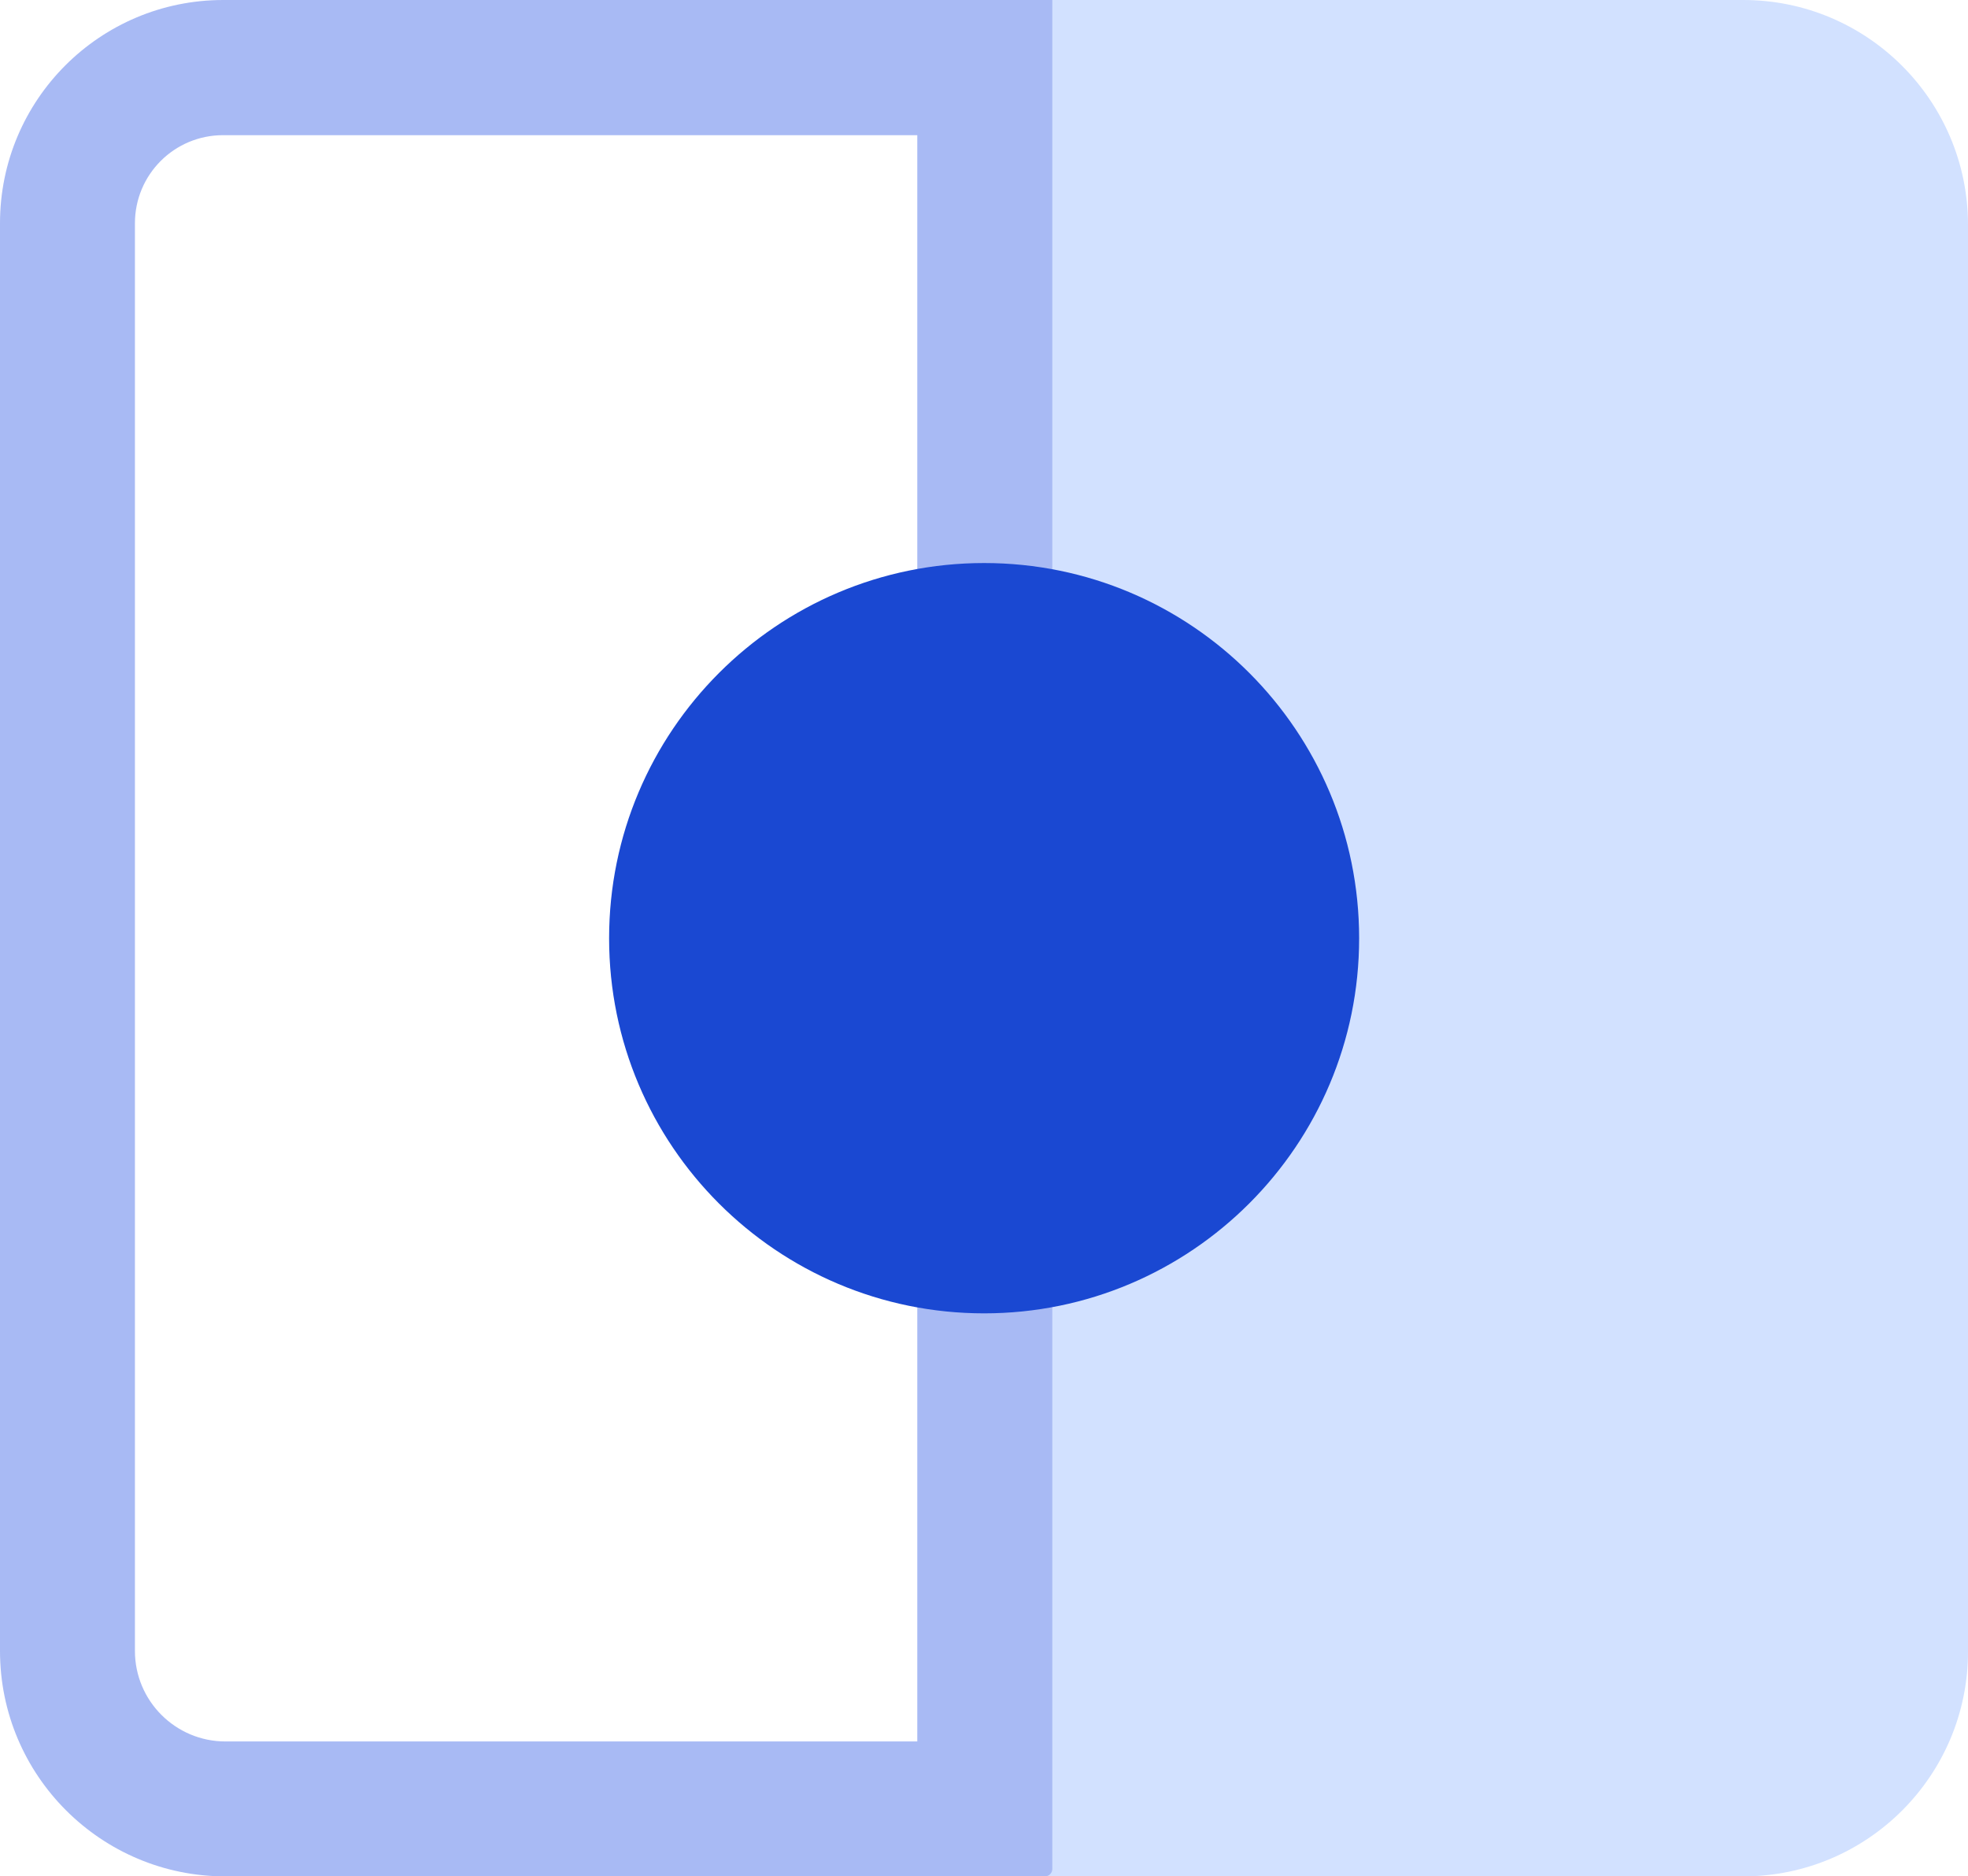 <?xml version="1.0" encoding="utf-8"?>
<!-- Generator: Adobe Illustrator 26.0.1, SVG Export Plug-In . SVG Version: 6.00 Build 0)  -->
<svg version="1.1" id="图层_1" xmlns="http://www.w3.org/2000/svg" xmlns:xlink="http://www.w3.org/1999/xlink" x="0px" y="0px"
	 viewBox="0 0 819.7 781.5" style="enable-background:new 0 0 819.7 781.5;" xml:space="preserve">
<style type="text/css">
	.st0{fill:#D2E1FF;}
	.st1{fill:#A8BAF4;}
	.st2{fill:#1A48D2;}
</style>
<path class="st0" d="M382.1,0h343.8c51.7-0.1,93.7,41.8,93.8,93.5c0,0.1,0,0.2,0,0.3v593.9c0.1,51.7-41.8,93.7-93.5,93.8
	c-0.1,0-0.2,0-0.3,0H382.1V0z"/>
<path class="st1" d="M382.1,56.3v669H93.9c-20.8,0-37.7-16.9-37.7-37.7V93c0-20.3,16.4-36.7,36.7-36.7l0,0H382.1 M438.4,0H93
	C41.6,0,0,41.6,0,93v594.6c0,51.9,42.1,93.9,93.9,93.9h341.3c1.7,0,3.1-1.4,3.1-3.1c0,0,0,0,0,0V0L438.4,0z"/>
<path class="st2" d="M253.7,390.8c0,86.3,70,156.2,156.2,156.2s156.2-70,156.2-156.2c0-86.3-69.9-156.3-156.2-156.3
	C323.7,234.5,253.7,304.5,253.7,390.8C253.7,390.8,253.7,390.8,253.7,390.8L253.7,390.8z"/>
</svg>
